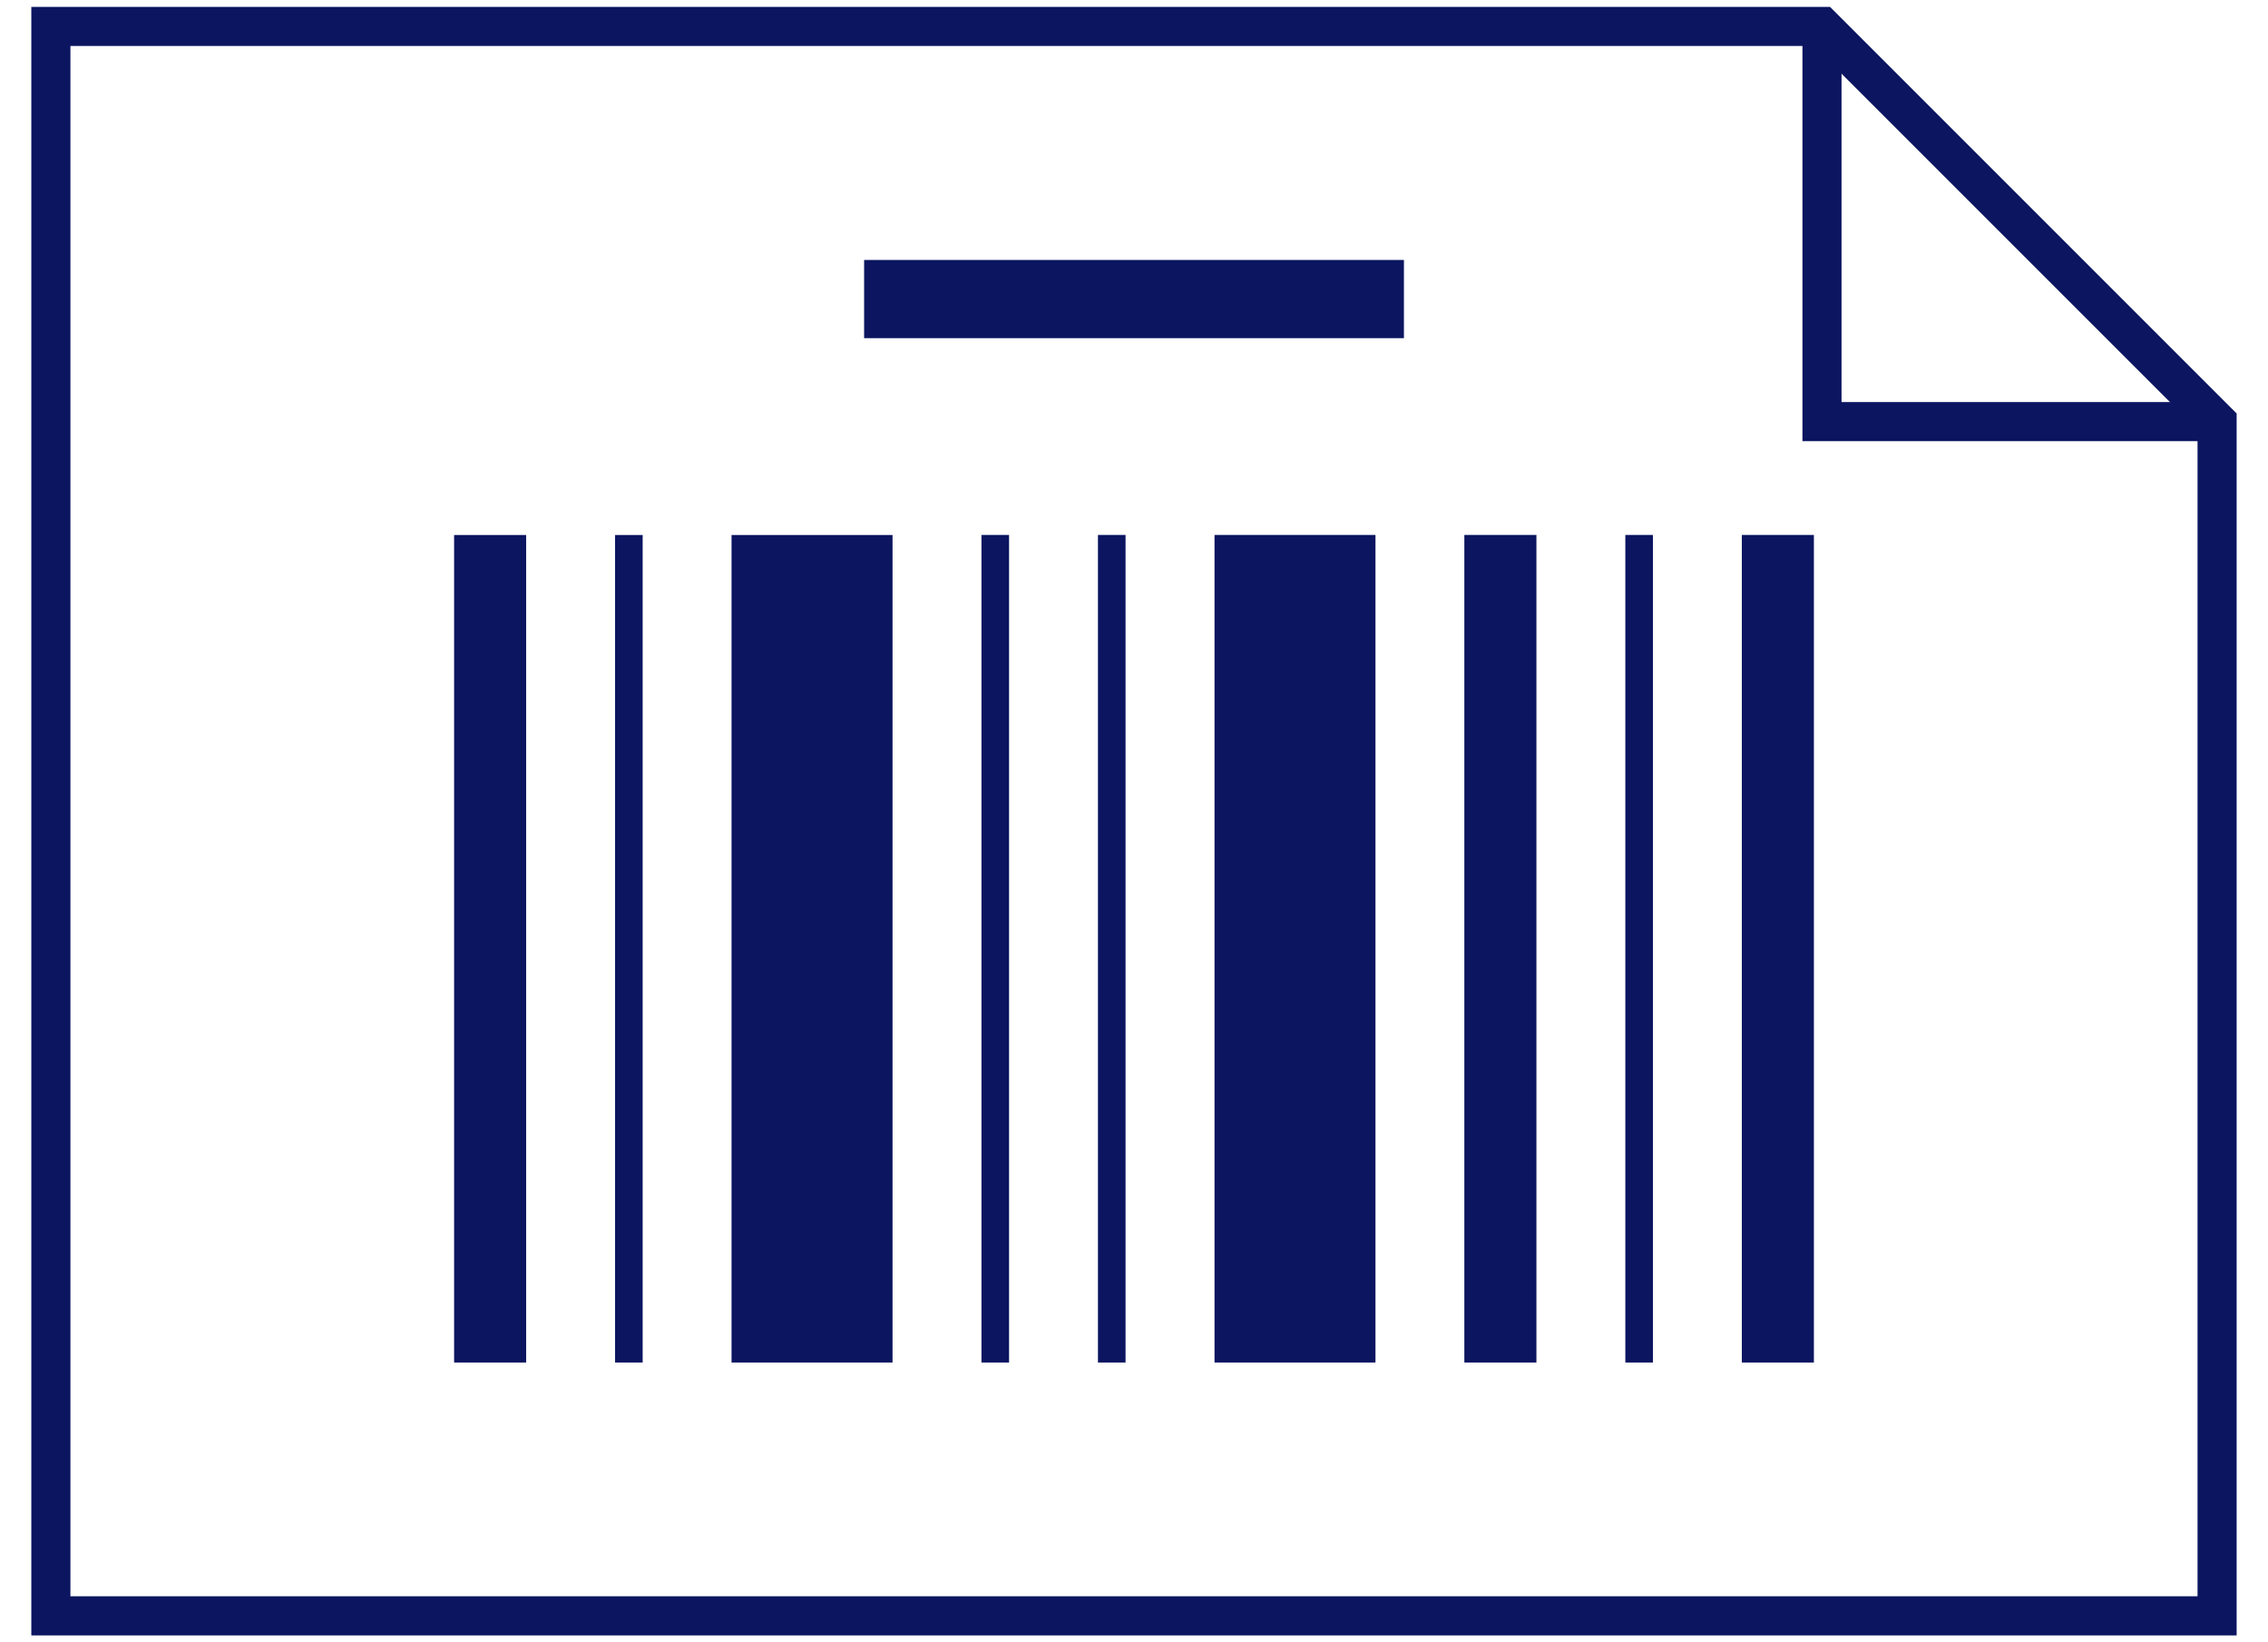 <svg xmlns="http://www.w3.org/2000/svg" xmlns:xlink="http://www.w3.org/1999/xlink" width="58" height="42" viewBox="0 0 58 42">
    <defs>
        <path id="a" d="M0 90h90V0H0z"/>
    </defs>
    <g fill="none" fill-rule="evenodd" transform="translate(-16 -24)">
        <mask id="b" fill="#fff">
            <use xlink:href="#a"/>
        </mask>
        <path fill="#0B1560" d="M27.613 58.845h1.842V37.682h-1.842zM41.099 58.845h.706V37.681h-.706zM31.729 58.845h.706V37.682h-.706zM53.448 58.845h1.843V37.681h-1.843zM57.565 58.845h.706V37.681h-.706zM34.708 58.845h4.117V37.682h-4.117zM44.078 58.845h.706V37.681h-.706zM60.544 58.845h1.843V37.681h-1.843zM47.059 58.845h4.116V37.681h-4.116z" mask="url(#b)"/>
        <path stroke="#0B1560" stroke-width="2" d="M38.098 31.648h13.805" mask="url(#b)"/>
        <path stroke="#0B1560" d="M62.593 24.676H17.301v40.647h55.397V34.781z" mask="url(#b)"/>
        <path stroke="#0B1560" d="M72.698 34.782H62.594V24.677" mask="url(#b)"/>
    </g>
</svg>

